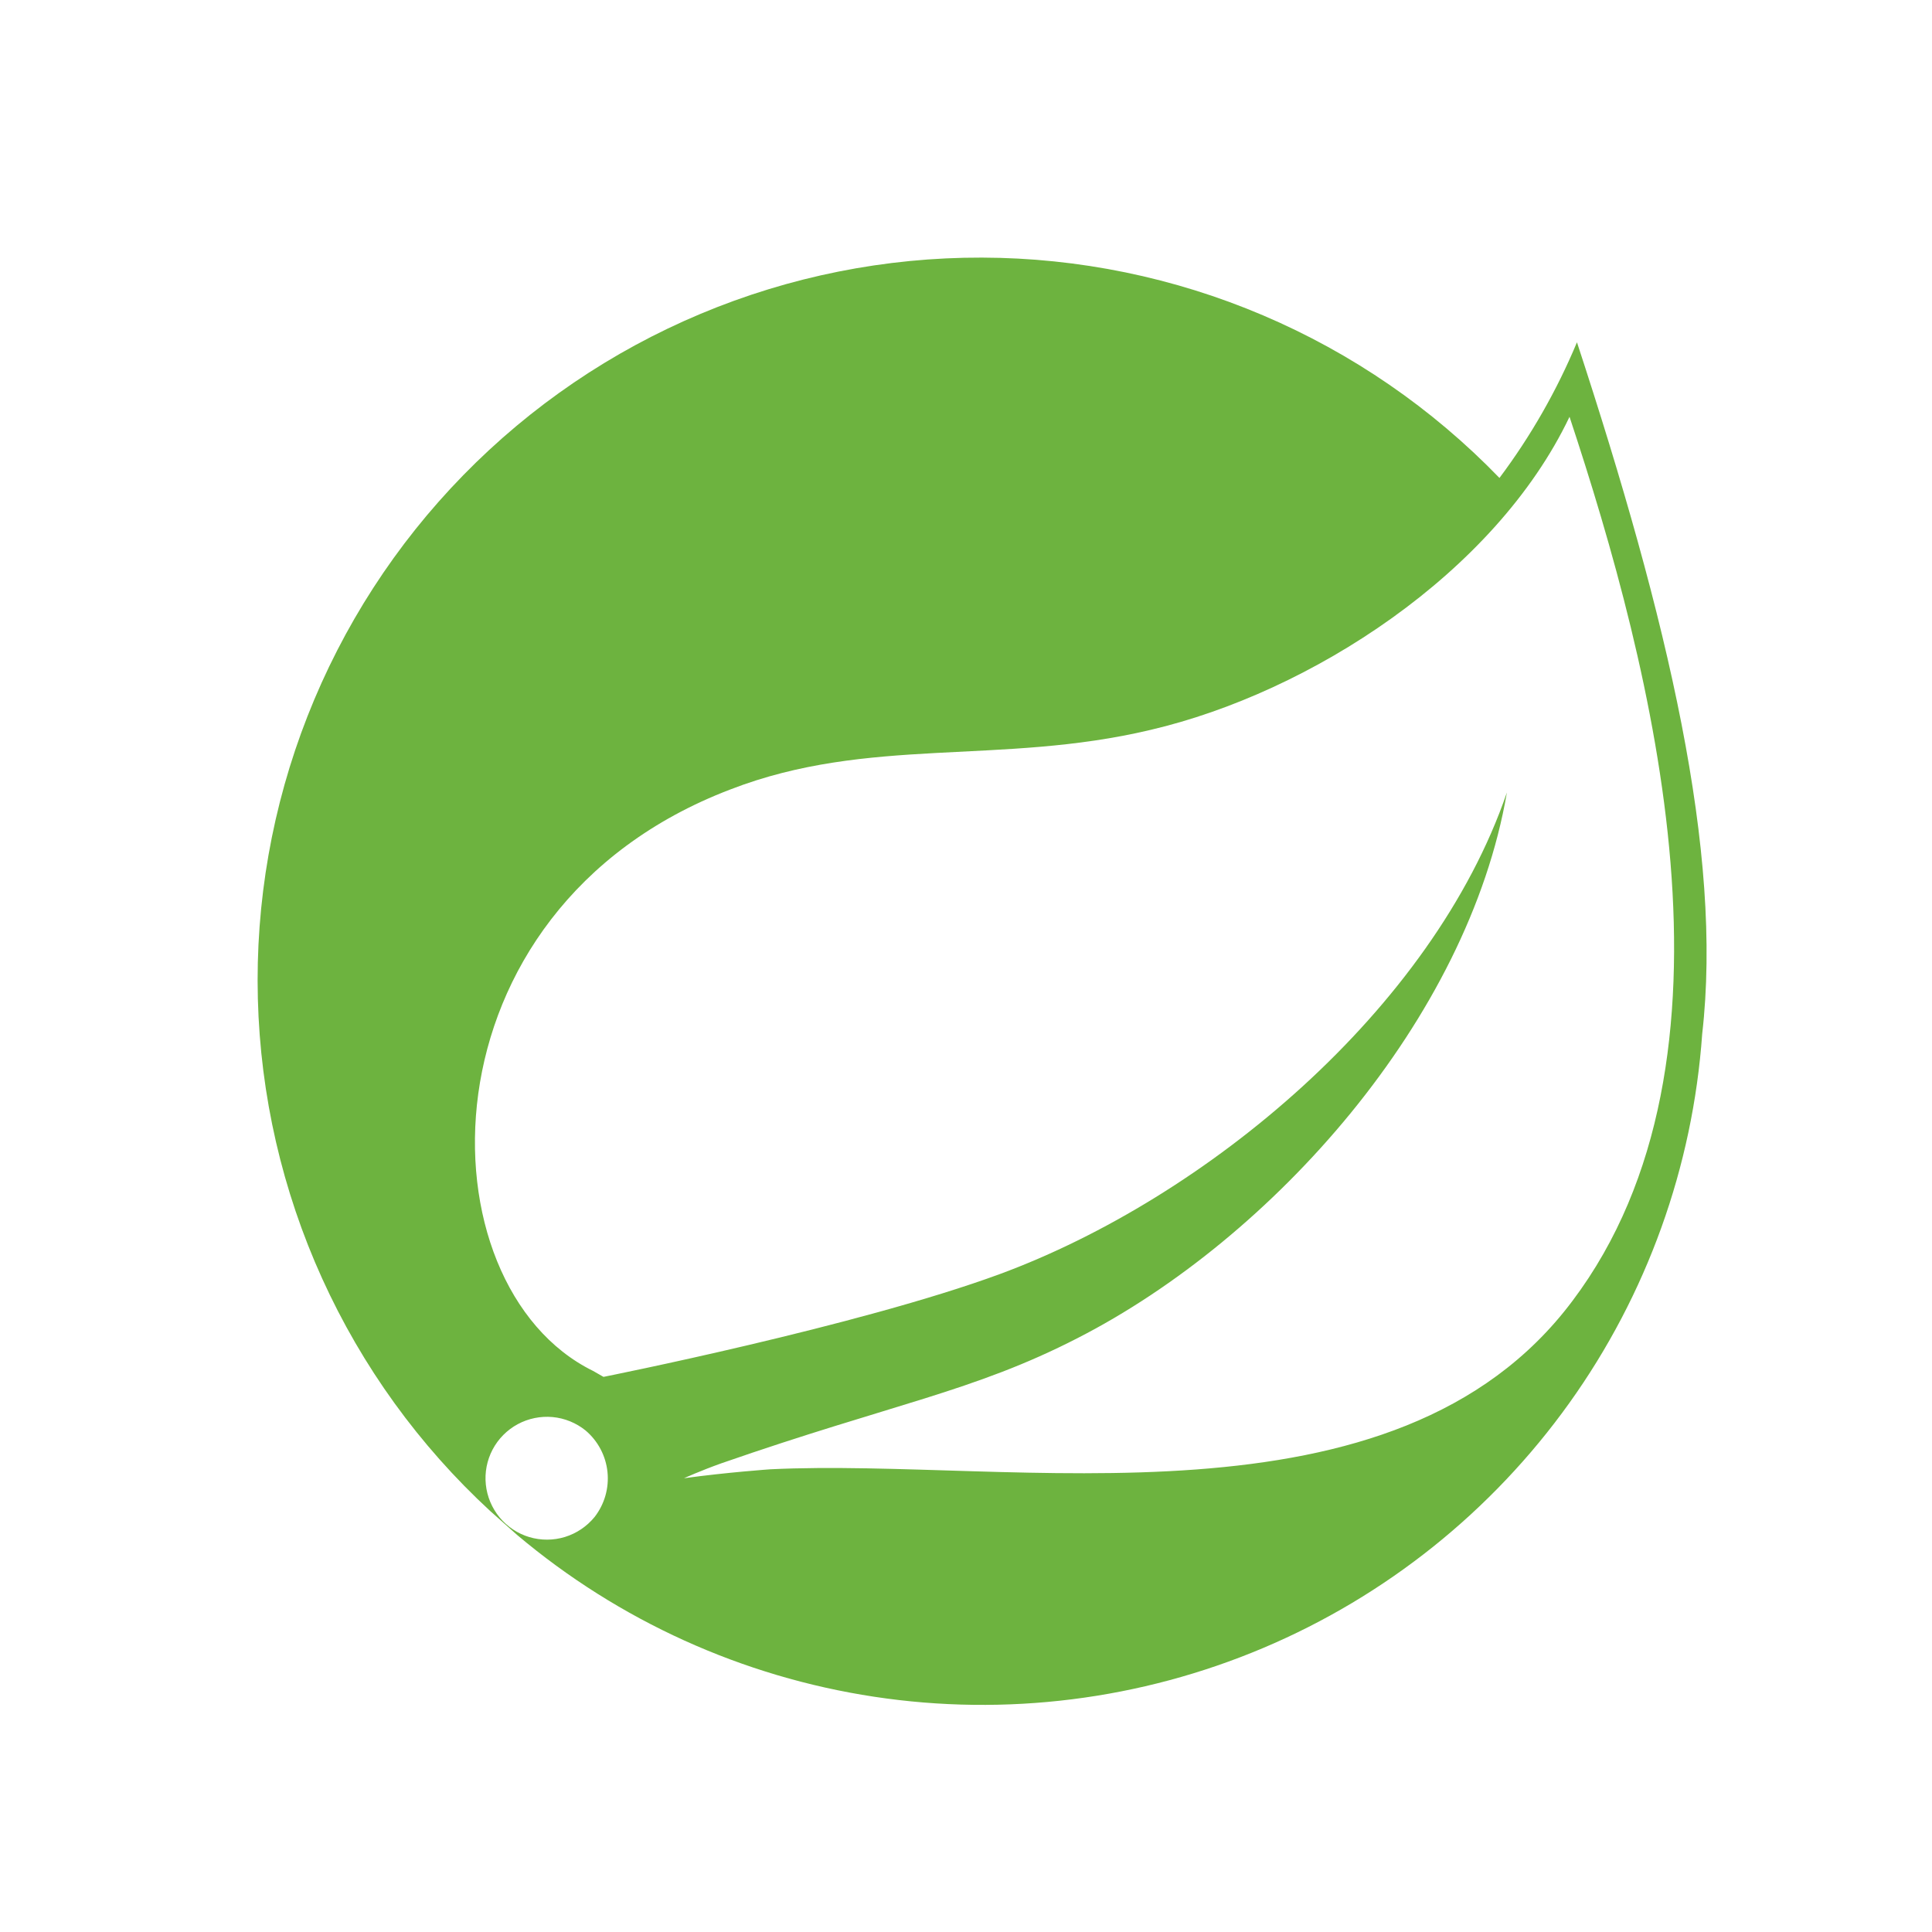 <svg width="60" height="60" viewBox="0 0 60 60" fill="none" xmlns="http://www.w3.org/2000/svg">
<path d="M48.974 10.63C48.349 12.128 47.541 13.543 46.567 14.843C44.481 12.685 41.985 10.968 39.224 9.793C36.464 8.618 33.495 8.008 30.495 8C27.494 7.992 24.523 8.586 21.756 9.747C18.989 10.908 16.484 12.611 14.387 14.758C12.29 16.904 10.646 19.449 9.55 22.242C8.454 25.035 7.93 28.02 8.008 31.019C8.086 34.018 8.764 36.971 10.004 39.704C11.243 42.436 13.018 44.892 15.224 46.926L16.057 47.667C19.219 50.334 23.058 52.074 27.149 52.694C31.239 53.314 35.421 52.789 39.231 51.179C43.042 49.568 46.333 46.934 48.739 43.569C51.145 40.204 52.572 36.238 52.863 32.111C53.511 26.463 51.798 19.241 48.974 10.63ZM18.465 47.112C18.226 47.404 17.907 47.62 17.547 47.731C17.186 47.842 16.801 47.843 16.439 47.736C16.078 47.628 15.757 47.415 15.516 47.125C15.276 46.834 15.127 46.479 15.088 46.104C15.049 45.729 15.122 45.351 15.298 45.017C15.474 44.684 15.745 44.41 16.077 44.23C16.409 44.051 16.786 43.974 17.162 44.008C17.537 44.043 17.894 44.189 18.187 44.426C18.571 44.752 18.814 45.213 18.866 45.713C18.918 46.214 18.774 46.715 18.465 47.112V47.112ZM48.835 40.399C43.326 47.76 31.474 45.26 23.927 45.63C23.927 45.63 22.585 45.723 21.242 45.908C21.242 45.908 21.752 45.676 22.4 45.445C27.724 43.593 30.224 43.223 33.465 41.556C39.53 38.454 45.594 31.648 46.798 24.611C44.483 31.371 37.446 37.204 31.057 39.565C26.659 41.186 18.742 42.76 18.742 42.76L18.418 42.575C13.048 39.936 12.863 28.269 22.677 24.519C26.983 22.852 31.057 23.778 35.733 22.667C40.687 21.509 46.428 17.806 48.743 12.944C51.335 20.769 54.483 32.898 48.835 40.399Z" fill="#6DB33F"/>
</svg>

